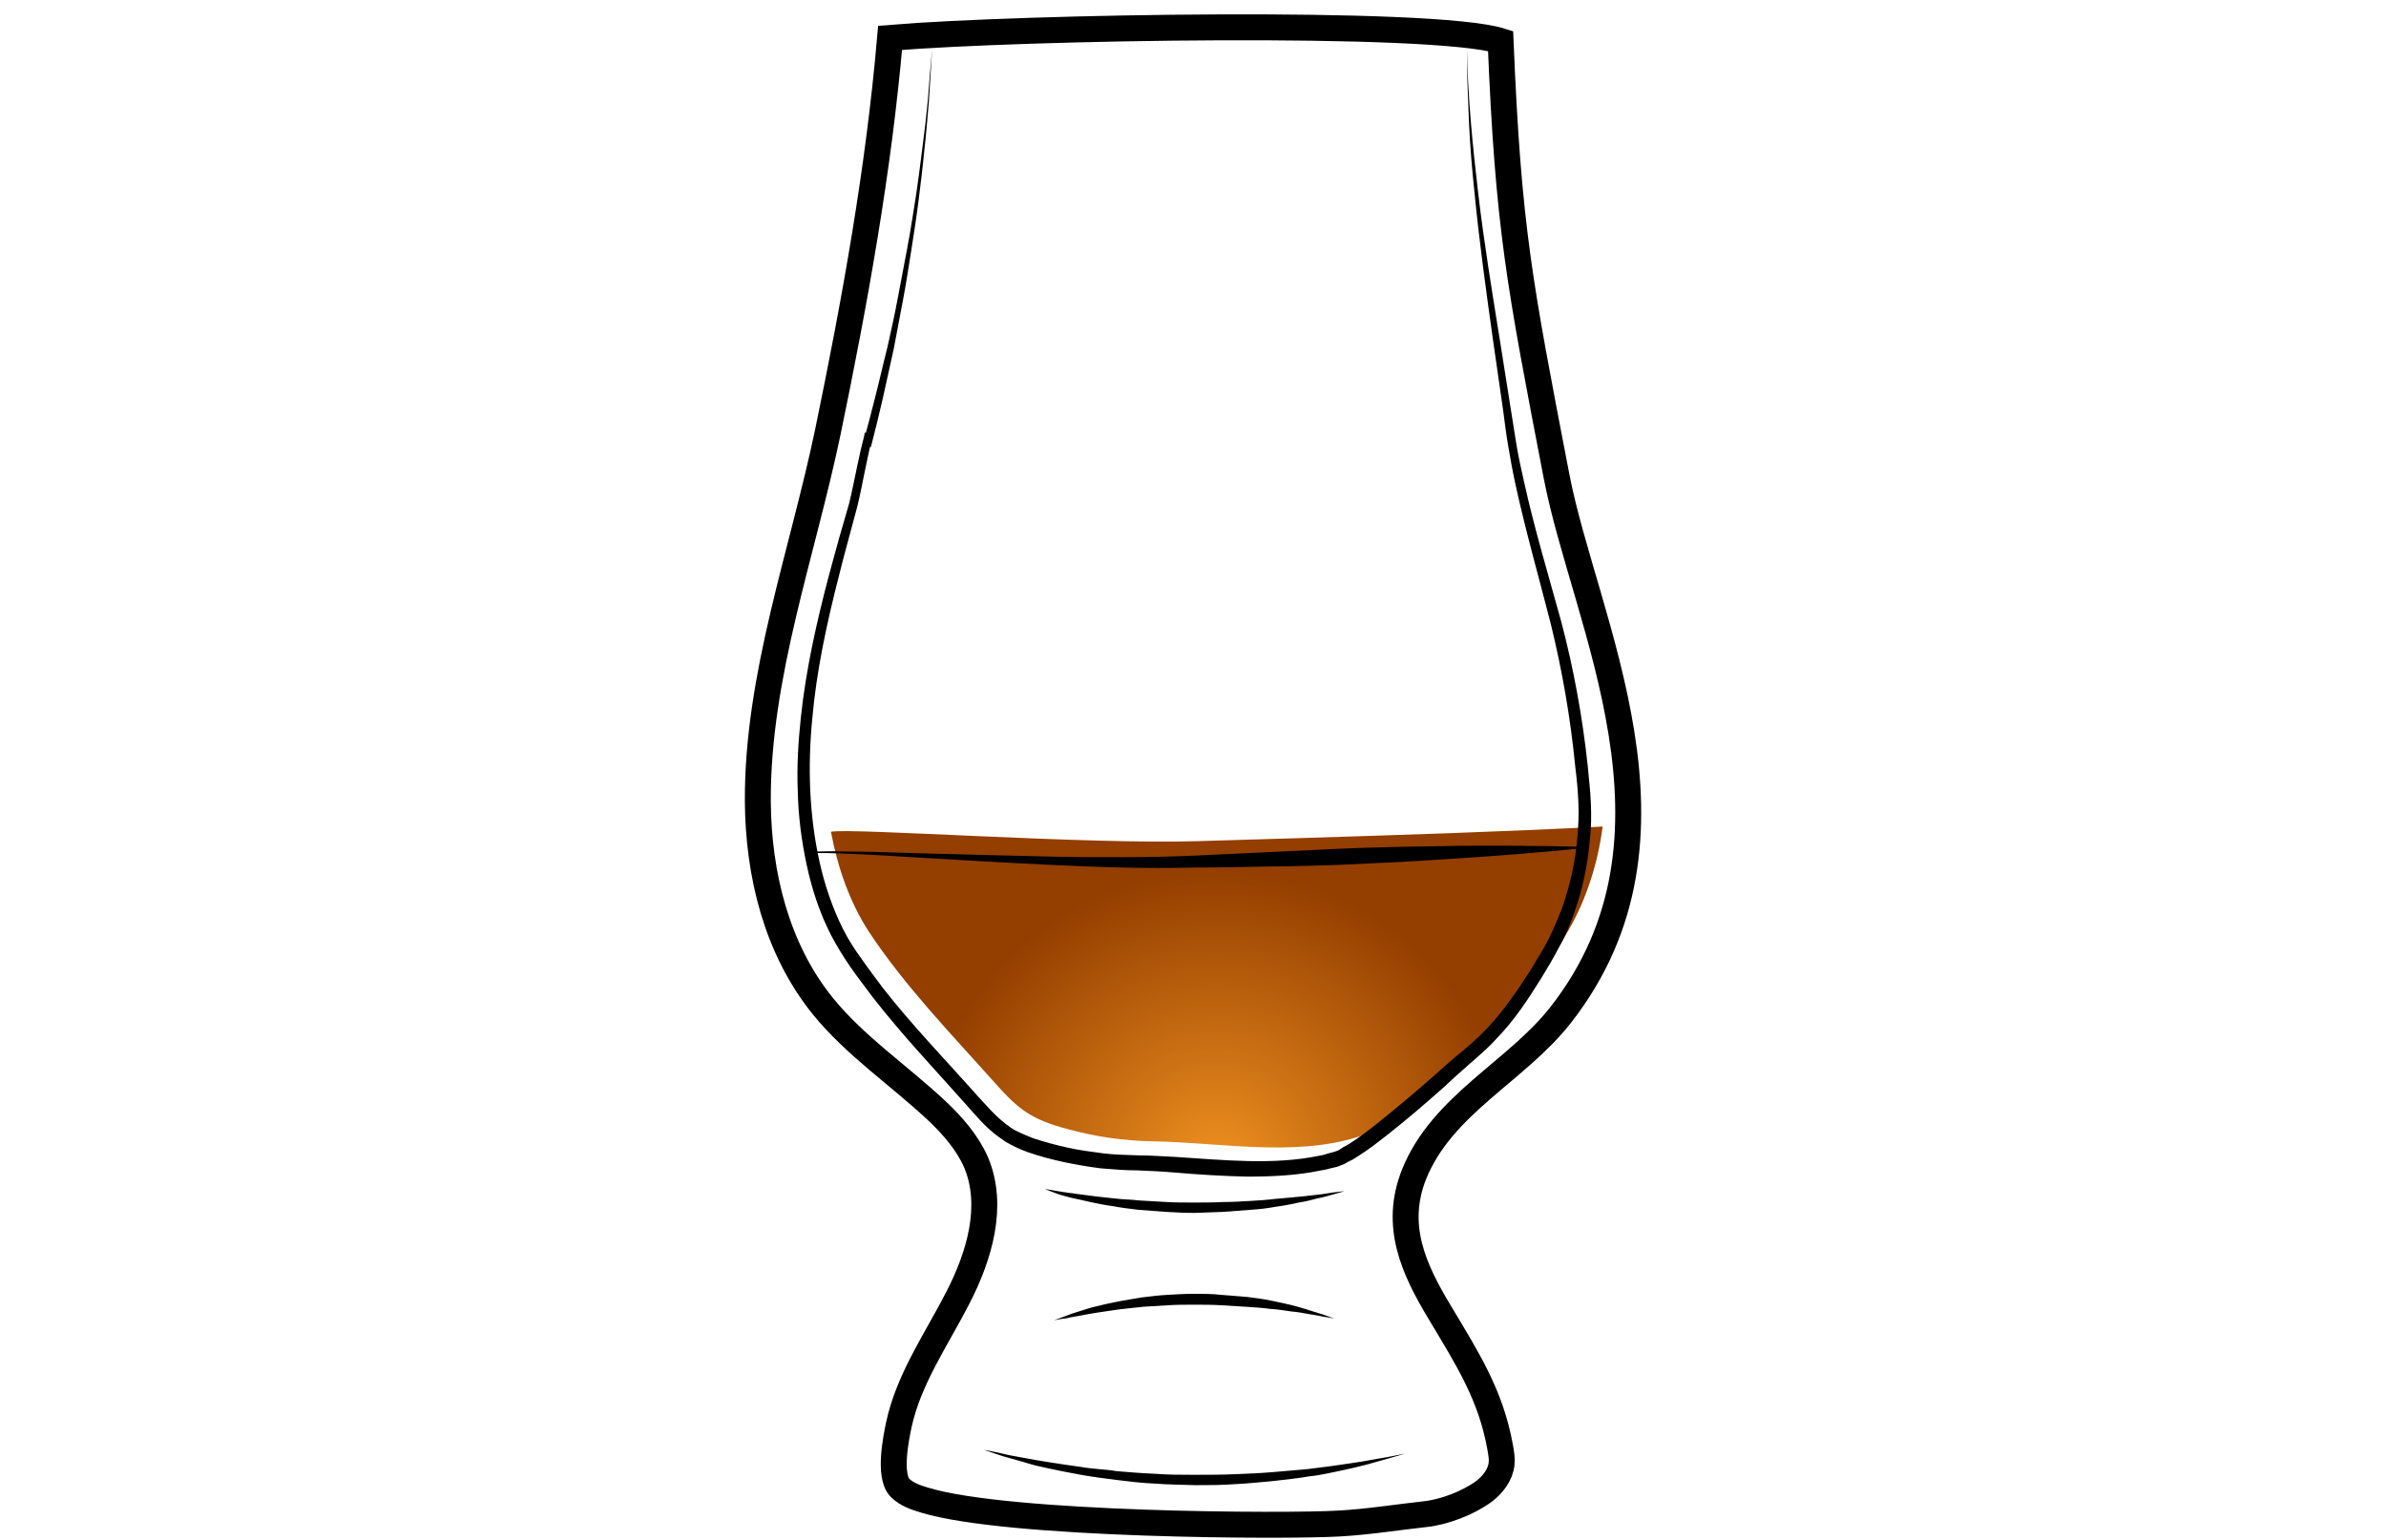 <?xml version="1.0" encoding="utf-8"?>
<!-- Generator: Adobe Illustrator 19.2.0, SVG Export Plug-In . SVG Version: 6.00 Build 0)  -->
<svg version="1.1" id="Layer_1" xmlns="http://www.w3.org/2000/svg" xmlns:xlink="http://www.w3.org/1999/xlink" x="0px" y="0px"
	 viewBox="0 0 460 297" style="enable-background:new 0 0 460 297;" xml:space="preserve">
<style type="text/css">
	.st0{fill:none;stroke:#000000;stroke-width:5;stroke-miterlimit:10;}
	.st1{opacity:0.9;fill:url(#SVGID_1_);enable-background:new    ;}
	.st2{fill:url(#SVGID_2_);}
</style>
<path class="st0" d="M6588.6-973.6c0.3,38.5,0.2,82.4-5.7,120.5c-2.3,14.7-3.7,31.7-10.6,44.9c-9.4,17.9-18.6,35.9-34,49.5
	c-5.5,4.9-11.5,9.2-17.9,12.8c-4.2,2.3-15.3,5.1-15.9,10.8c-0.4,3.6,3.8,5.7,6.9,7.6c6.9,4.3,10.9,12.3,11.6,20.4
	c1.5,15.4-5.6,30.7-18.9,38.8c-0.8,0.5-1.6,1-1.9,1.8c-0.7,2.1,2.1,3.4,4.2,3.8c12.1,2.1,24,5,35.7,8.7c7.7,2.4,24.3,10.6,12,18.5
	c-7.7,4.9-17,6.2-26,7.3c-24.7,3.1-49.7,6.2-74.5,3.9c-5.6-0.5-11.2-1.4-16.8-2.2l-22.5-3.3c-5.3-0.8-11.8-2.7-12.7-7.9
	c-1.7-10.2,16.6-15.1,23.6-17.2c4.9-1.5,36.5-4.6,35.6-9.3c-0.5-2.4-2.8-3.9-4.8-5.4c-8.9-6.4-15-16.4-16.6-27.2
	c-1.6-10.8,1.3-22.2,7.9-30.9c2.2-2.9,4.9-6,4.4-9.6c-0.2-1.5-1-2.9-2-4.1c-5.1-6.7-15.9-9.5-22.8-14.7c-7.9-6-15.2-12.8-21.6-20.4
	c-12.5-14.5-22.1-31.5-27.6-49.9c-5.2-17.2-6.9-35.3-8.2-53.2c-2.3-31-3.6-62-3.8-93.1c20.2-2.4,42-1.8,62.4-1.4
	C6480.9-973,6588.6-975.7,6588.6-973.6L6588.6-973.6z"/>
<path d="M6462-658.7v1.9c0,0.6,0.1,1.3,0.6,1.9c0.4,0.6,1.2,0.8,2.2,0.8c2.1-0.1,4.5-0.2,7.1-0.2c1.3,0,2.7-0.1,4-0.1
	c1.4-0.1,2.8-0.1,4.1-0.2c1.4-0.1,2.8-0.1,4.1-0.2c1.4-0.1,2.7-0.1,4-0.2c2.6-0.1,5-0.2,7.1-0.3c2-0.1,3.7-0.6,4.6-1.3
	c0.4-0.4,0.7-0.8,0.8-1.1c0.1-0.3,0.2-0.5,0.2-0.5v0.5c-0.1,0.3-0.2,0.8-0.6,1.3s-1.1,1-1.9,1.4c-0.8,0.4-1.8,0.7-2.8,0.8
	c-2.1,0.4-4.5,0.7-7.1,0.9c-1.3,0.1-2.7,0.3-4,0.4c-1.4,0.1-2.8,0.2-4.2,0.2c-1.4,0-2.8,0.1-4.2,0.1h-4.1c-2.6-0.1-5.1-0.2-7.2-0.4
	c-0.5-0.1-1.1-0.1-1.6-0.4s-0.9-0.7-1.1-1.1c-0.4-0.9-0.4-1.7-0.3-2.3c0.1-0.6,0.2-1.1,0.3-1.4C6461.9-658.5,6462-658.7,6462-658.7
	L6462-658.7z M6461.6-743.3c0,0,0.6,0.2,1.6,0.5c0.5,0.2,1.2,0.3,1.9,0.5s1.6,0.4,2.4,0.5c0.9,0.2,1.9,0.3,2.9,0.5
	c1,0.1,2.1,0.2,3.3,0.3c1.1,0.1,2.3,0.1,3.5,0.2h3.6c1.2,0,2.5,0,3.7-0.1c1.2,0,2.4-0.1,3.6-0.1c2.3-0.1,4.5-0.1,6.3-0.3
	s3.2-0.6,4.1-1.2c0.4-0.3,0.8-0.6,1-0.8l0.3-0.3c0,0-0.1,0.1-0.2,0.4c-0.2,0.3-0.4,0.6-0.8,1c-0.8,0.8-2.3,1.6-4.2,2
	c-0.9,0.2-2,0.4-3,0.5c-1.1,0.1-2.2,0.3-3.3,0.4l-3.6,0.3c-1.2,0.1-2.5,0.1-3.7,0.2c-1.3,0-2.5,0-3.7-0.1c-0.6,0-1.2-0.1-1.8-0.1
	c-0.6-0.1-1.2-0.1-1.8-0.2c-1.2-0.1-2.3-0.4-3.4-0.6c-0.5-0.1-1-0.3-1.5-0.4c-0.5-0.2-1-0.3-1.4-0.4c-1.8-0.6-3.2-1.3-4.2-1.8
	C6462.2-743,6461.6-743.3,6461.6-743.3L6461.6-743.3z M6411.5-641.2l0.3,0.3c0.2,0.2,0.5,0.4,1,0.6c0.9,0.5,2.3,1,4.2,1.4
	c1.9,0.4,4.2,0.7,6.8,1.1c2.6,0.4,5.6,0.7,8.9,1.1c3.3,0.3,6.8,0.7,10.6,1c3.7,0.3,7.7,0.5,11.8,0.7c8.2,0.3,17,0.5,25.7,0.6
	c4.4,0.1,8.8,0.1,13.1,0.2c4.3,0,8.5,0.1,12.6,0c4.1-0.1,8-0.4,11.7-0.8c3.7-0.5,7.2-1.1,10.4-1.7c6.4-1.4,11.6-3,15.2-4.3
	c1.8-0.7,3.2-1.2,4.2-1.6l1.5-0.6c0,0-0.5,0.2-1.4,0.7c-0.9,0.4-2.3,1.1-4.1,1.8c-3.5,1.5-8.7,3.5-15.1,5.1
	c-6.4,1.6-14.1,2.9-22.3,3.2c-4.1,0.2-8.4,0.2-12.7,0.2c-4.3,0-8.7-0.1-13.1-0.1c-4.4-0.1-8.8-0.2-13.1-0.3
	c-4.3-0.1-8.6-0.4-12.7-0.6c-4.1-0.3-8.1-0.6-11.8-1c-3.8-0.4-7.3-0.8-10.6-1.3c-1.6-0.3-3.2-0.5-4.7-0.7c-1.5-0.3-2.9-0.5-4.2-0.8
	c-2.6-0.5-4.9-1-6.8-1.5s-3.3-1.1-4.1-1.7c-0.4-0.3-0.7-0.5-0.9-0.7C6411.6-641.1,6411.5-641.2,6411.5-641.2L6411.5-641.2z"/>
<linearGradient id="SVGID_1_" gradientUnits="userSpaceOnUse" x1="6378.8" y1="1248.789" x2="6584.7" y2="1248.789" gradientTransform="matrix(1 0 0 -1 0 397)">
	<stop  offset="1.800000e-02" style="stop-color:#801FE3"/>
	<stop  offset="1" style="stop-color:#B7A7FF"/>
</linearGradient>
<path class="st1" d="M6378.8-945.4c1.4,24.4,2.7,48.8,4.1,73.2c0.4,7.9,0.9,15.9,2.2,23.7c1.8,11.1,5.4,21.8,8.9,32.5
	c3,9.1,6,18.2,11.1,26.3c17.8,28.1,51.5,32.7,81.9,31.3c10.6-0.5,21.3-1.5,31.5-4.7c66.9-21.3,65.2-117,66.1-172.7
	c0-2.6,0.1-5.1,0.1-7.7C6516-941.3,6447.2-939.5,6378.8-945.4L6378.8-945.4z"/>
<path d="M6373.7-965.1c0,0,0.6,8.1,1.5,22.2c0.5,7.1,1,15.6,1.7,25.5c0.6,9.8,1.4,20.9,2.1,33.1c0.4,6.1,0.7,12.4,1.3,18.9
	c0.5,6.5,1.4,13.2,3,19.9c1.6,6.7,3.7,13.5,6,20.4c2.4,6.9,4.5,14,7.5,20.9c0.8,1.7,1.5,3.4,2.4,5.1c0.9,1.6,1.8,3.3,2.8,4.8
	c1.1,1.6,2.2,3.1,3.4,4.7c1.2,1.4,2.5,2.8,3.7,4.3c5.3,5.5,11.7,10,18.8,13.2c7.1,3.3,14.8,5.4,22.6,6.6c7.9,1.3,15.9,1.7,23.9,1.7
	c8-0.1,16.1-0.4,24-1.5c3.9-0.5,7.9-1.2,11.7-2.2c1-0.3,1.9-0.5,2.8-0.8l0.7-0.2h0.1l0.2-0.1l0.4-0.1l1.4-0.5l2.8-1
	c0.5-0.2,0.9-0.3,1.4-0.5l1.3-0.6c7.1-3.1,13.7-7.4,19.4-12.5c5.7-5.1,10.5-11.1,14.4-17.5c4-6.3,7.1-13.1,9.7-19.8
	c2.6-6.8,4.6-13.6,6.3-20.3c3.2-13.5,5-26.5,6.2-38.5c1.1-12.1,1.7-23.2,2-33c0.3-9.9,0.5-18.4,0.7-25.5c0.2-14.2,0.4-22.2,0.4-22.2
	s0,2,0.1,5.8c0,3.8,0.1,9.4,0.2,16.4c0,7.1,0,15.7-0.2,25.5c-0.1,9.9-0.5,21-1.5,33.1c-1,12.1-2.6,25.2-5.7,38.9
	c-1.6,6.8-3.6,13.7-6.1,20.6c-2.5,6.9-5.7,13.8-9.8,20.3c-4,6.5-9,12.7-14.8,18.1c-5.9,5.4-12.7,9.8-20.2,13.1l-1.4,0.6
	c-0.5,0.2-0.9,0.4-1.4,0.5l-2.8,1l-1.4,0.5l-0.4,0.1l-0.2,0.1l-0.2,0.1l-0.7,0.2c-1,0.3-2,0.6-2.9,0.8c-3.9,1-8,1.8-12,2.4
	c-8.1,1.1-16.2,1.5-24.4,1.6c-8.2,0-16.3-0.5-24.4-1.8c-8-1.3-16-3.5-23.3-7c-7.4-3.4-14.1-8.1-19.6-13.9c-1.3-1.5-2.6-3.1-3.9-4.6
	c-1.1-1.6-2.2-3.2-3.3-4.7c-2.2-3.4-3.9-6.8-5.4-10.4c-3-7.1-5.2-14.2-7.5-21.2c-2.2-7-4.3-13.9-5.8-20.7
	c-1.6-6.9-2.4-13.6-2.8-20.2c-0.5-6.6-0.7-12.9-1-18.9c-0.6-12.1-1.1-23.2-1.6-33.1c-0.5-9.9-0.8-18.4-1.2-25.5
	C6374-957.1,6373.7-965.1,6373.7-965.1L6373.7-965.1z"/>
<path d="M6374.1-949.7c0,0,0.8,0,2.4,0.1s3.8,0.2,6.7,0.3c2.9,0.2,6.4,0.3,10.5,0.5c4,0.2,8.6,0.3,13.6,0.5s10.4,0.3,16.1,0.5
	s11.7,0.2,17.9,0.4c6.2,0.1,12.6,0.1,19.2,0.2c6.5,0.1,13.2,0,19.8,0.1c6.6,0,13.3,0,19.8-0.1s13-0.1,19.2-0.2
	c12.5-0.1,24.1-0.2,34-0.3c10-0.1,18.3-0.1,24.1-0.1h9.1c0,0-0.8,0.1-2.4,0.2c-1.6,0.1-3.8,0.2-6.7,0.4c-5.8,0.3-14.1,0.8-24.1,1.3
	s-21.6,0.9-34,1.3c-6.2,0.1-12.7,0.4-19.2,0.4c-6.5,0.1-13.2,0.1-19.8,0.2c-6.6,0-13.3,0-19.8-0.2c-6.5-0.1-13-0.3-19.2-0.4
	c-6.2-0.2-12.3-0.4-18-0.8c-2.9-0.2-5.6-0.3-8.3-0.5c-2.7-0.2-5.3-0.4-7.8-0.5c-2.5-0.2-4.9-0.3-7.1-0.5c-2.3-0.2-4.4-0.4-6.4-0.6
	c-4-0.4-7.6-0.7-10.4-1c-2.9-0.3-5.2-0.6-6.7-0.7C6374.9-949.6,6374.1-949.7,6374.1-949.7L6374.1-949.7z"/>
<radialGradient id="SVGID_2_" cx="234.6" cy="172.115" r="57.027" gradientTransform="matrix(1 0 0 -1 0 397)" gradientUnits="userSpaceOnUse">
	<stop  offset="0" style="stop-color:#EF9120"/>
	<stop  offset="1" style="stop-color:#943E00"/>
</radialGradient>
<path class="st2" d="M308.8,159.4c-19,1-38.5,1.6-57.5,2.2l-20.1,0.6c-21.5,0.7-67.2-2.6-71-1.8c1.3,6.9,3.6,13.5,7.2,19.1
	c6.9,10.5,16,19.9,24.3,29.2c1.7,1.9,3.5,3.9,5.6,5.4c2.5,1.8,5.4,2.8,8.4,3.6c5.4,1.5,11,2.3,16.6,2.4c12.7,0.2,27,3,39.3-0.8
	c4.3-1.3,8.5-2.8,11.8-6c3.7-3.6,14.9-15.1,17-17.2c4.9-4.8,8.6-10.8,12.1-16.9c3.4-5.9,5.6-12.9,6.5-20
	C309,159.4,308.9,159.4,308.8,159.4L308.8,159.4z"/>
<path class="st0" d="M289.3,7.9c1.5,36.2,3.6,46.6,10.8,84c5.4,28.1,27.7,69.4,0.8,103.8c-8.5,10.9-22.9,17.3-28.3,30.8
	c-3.9,9.9-0.1,18.2,5.1,26.8c5.2,8.7,9.7,15.7,11.5,25.7c0.2,1.1,0.4,2.2,0.3,3.2c-0.2,2.2-1.7,4.1-3.4,5.4c-3,2.2-7.6,4-11.4,4.4
	c-5.5,0.6-11,1.5-16.6,1.8c-10,0.6-63.7,0.4-79.8-4.5c-1.7-0.5-3.5-1.1-4.8-2.4c-2.2-2.3-0.8-9.4-0.2-12.2
	c1.9-8.8,7.3-16.5,11.4-24.5s7-17.6,3.5-26c-1.7-3.9-4.6-7.2-7.8-10.2c-7.2-6.7-15.5-12.3-21.7-19.9c-9-11.1-12.5-25.5-12.6-39.6
	c-0.1-24.2,8.6-47.7,13.5-71.2c5.2-25.1,9.8-50.5,12-76C196.8,5.2,276.2,3.8,289.3,7.9z"/>
<path d="M179.7,9.6c-0.2,3.2-0.4,6.5-0.6,9.7c-0.3,3.2-0.5,6.4-0.9,9.7c-0.3,3.2-0.7,6.4-1.1,9.6s-0.9,6.4-1.4,9.6s-1,6.4-1.6,9.6
	s-1.2,6.4-1.8,9.5c-0.7,3.2-1.4,6.3-2.1,9.5c-0.7,3.1-1.5,6.3-2.3,9.4l-1.6-0.4l0.4-2.3l1.6,0.4c-1.2,4.5-1.9,9.1-3,13.7
	c-1.2,4.6-2.5,9.1-3.6,13.6c-2.3,9-4.3,18.2-5.1,27.4c-0.9,9.2-0.6,18.6,1.4,27.6c1,4.5,2.5,8.9,4.5,12.9c1,2,2.2,3.9,3.6,5.8
	c1.3,1.9,2.7,3.7,4.1,5.6c5.7,7.3,12.2,14,18.5,21.1c1.6,1.7,3.1,3.5,4.8,4.8c0.4,0.4,0.8,0.6,1.3,1c0.4,0.3,0.9,0.6,1.4,0.8
	c1,0.5,2,0.9,3,1.3c2.1,0.7,4.3,1.3,6.6,1.8c2.2,0.5,4.5,0.8,6.8,1.1s4.5,0.3,6.9,0.4c2.3,0,4.7,0.2,7.1,0.3c4.7,0.3,9.3,0.7,14,0.8
	c4.6,0.1,9.2-0.1,13.6-1c0.6-0.1,1.1-0.2,1.6-0.4l1.5-0.4l0.8-0.3l0.6-0.4l0.3-0.2l0.4-0.2l0.7-0.4c1.9-1.2,3.7-2.6,5.6-4.1
	c3.6-2.9,7.2-5.9,10.7-9l2.6-2.3c0.9-0.8,1.8-1.6,2.7-2.3c1.8-1.5,3.5-3,5.1-4.7c3.1-3.3,5.7-7.1,8.2-11l1.8-3l0.9-1.5l0.8-1.5
	c1-2,1.9-4.1,2.7-6.2c1.5-4.3,2.5-8.8,2.9-13.4c0.2-2.3,0.3-4.6,0.2-6.8c-0.1-2.3-0.3-4.6-0.6-6.9c-0.9-9.3-2.5-18.5-4.7-27.5
	c-2.3-9-4.9-18.1-6.9-27.3c-0.5-2.3-0.9-4.6-1.3-6.9s-0.7-4.7-1-7l-2-13.9c-1.3-9.3-2.6-18.6-3.5-27.9c-0.5-4.7-0.9-9.3-1.1-14
	s-0.4-9.4-0.4-14c0.2,9.4,1.1,18.7,2.2,28s2.6,18.5,4.1,27.8l2.2,13.9c0.4,2.3,0.7,4.6,1.1,6.9s0.9,4.6,1.4,6.8
	c2,9.1,4.7,18,7.2,27.1c2.4,9.1,4.1,18.4,5.1,27.8c0.2,2.4,0.5,4.6,0.6,7.1c0.1,2.4,0.1,4.8-0.2,7.2c-0.4,4.8-1.4,9.5-3,14
	c-0.8,2.3-1.7,4.5-2.9,6.6l-0.8,1.5l-0.9,1.6l-1.8,3c-2.5,4-5.1,8-8.5,11.5c-1.6,1.8-3.5,3.4-5.2,4.9c-0.9,0.8-1.7,1.5-2.6,2.3
	l-2.6,2.4c-3.5,3.1-7.1,6.2-10.8,9.1c-1.9,1.5-3.7,2.9-5.8,4.2l-0.8,0.5l-0.4,0.2L260,224c-0.3,0.2-0.6,0.3-0.9,0.5l-0.8,0.3
	c0.1,0-0.2,0.1-0.2,0.1H258l-0.2,0.1l-0.4,0.1l-0.9,0.2c-0.6,0.2-1.2,0.3-1.8,0.4c-4.7,1-9.6,1.2-14.3,1.2
	c-4.7-0.1-9.4-0.4-14.1-0.8c-2.3-0.2-4.6-0.3-7-0.4c-2.3,0-4.8-0.2-7.1-0.4c-2.4-0.3-4.7-0.7-7.1-1.2c-2.3-0.5-4.6-1.1-6.9-1.9
	c-1.1-0.4-2.3-0.9-3.4-1.5c-0.6-0.3-1.1-0.6-1.6-1c-0.5-0.3-1-0.7-1.5-1.1c-2-1.6-3.5-3.4-5.1-5.2c-6.2-7-12.7-13.8-18.5-21.3
	c-1.4-1.9-2.9-3.8-4.2-5.7c-1.3-1.9-2.6-4-3.7-6.1c-2.2-4.3-3.7-8.9-4.7-13.6c-1-4.7-1.6-9.4-1.7-14.2c-0.2-4.7,0.1-9.5,0.6-14.2
	c1-9.4,3.1-18.6,5.5-27.7c1.2-4.5,2.5-9.1,3.8-13.5c1.1-4.5,1.8-9.1,3.1-13.7l1.6,0.4l-0.5,2.3l-1.6-0.4c0.9-3.1,1.7-6.2,2.5-9.4
	c0.8-3.1,1.5-6.3,2.3-9.4c0.7-3.1,1.4-6.3,2-9.5s1.2-6.3,1.8-9.5c0.6-3.2,1.1-6.4,1.6-9.6s0.9-6.4,1.3-9.6l0.6-4.8l0.5-4.8
	C179.1,16.1,179.4,12.9,179.7,9.6L179.7,9.6z"/>
<path d="M156,164.4c0,0,0.1-0.1,0.4-0.1c0.3-0.1,0.7-0.1,1.3-0.1c1.1,0,2.7-0.1,4.7,0c4.1,0,9.9,0.2,16.9,0.4s15.1,0.4,23.8,0.6
	c4.4,0.1,8.9,0.1,13.4,0.1c4.6,0,9.2-0.1,13.8-0.3c9.3-0.4,18.6-0.9,27.3-1.3c4.4-0.2,8.6-0.3,12.6-0.4c4-0.1,7.8-0.1,11.3-0.2
	c14-0.1,23.3,0.2,23.3,0.2v0.3c0,0-9.3,1-23.2,1.9c-3.5,0.2-7.3,0.5-11.2,0.7c-4,0.2-8.2,0.4-12.6,0.6c-4.4,0.1-8.8,0.3-13.5,0.3
	c-4.6,0.1-9.2,0.2-13.9,0.2c-4.6,0.1-9.4,0.1-13.9,0c-4.6-0.1-9.1-0.3-13.5-0.5c-8.7-0.4-16.9-0.9-23.8-1.3
	c-7-0.4-12.8-0.8-16.8-0.9c-2-0.1-3.6-0.1-4.7-0.1c-0.5,0-1,0-1.2,0.1c-0.3,0-0.4,0.1-0.4,0.1L156,164.4L156,164.4z M189.7,279.6
	c0,0,1.3,0.2,3.5,0.7c1.1,0.3,2.4,0.5,4,0.8c1.5,0.3,3.3,0.6,5.2,0.9c1.9,0.3,3.9,0.6,6.1,0.9c1.1,0.2,2.2,0.3,3.3,0.4
	c1.1,0.1,2.3,0.2,3.5,0.4c2.4,0.2,4.8,0.4,7.3,0.5c2.5,0.2,5,0.2,7.6,0.2c2.5,0,5.1,0,7.6-0.1s5-0.2,7.4-0.4
	c1.2-0.1,2.4-0.2,3.5-0.3s2.3-0.2,3.4-0.3c2.2-0.3,4.2-0.5,6.1-0.8s3.6-0.5,5.2-0.8c1.5-0.3,2.9-0.5,4-0.7c2.2-0.4,3.5-0.7,3.5-0.7
	s-1.2,0.4-3.4,1c-1.1,0.3-2.4,0.7-3.9,1.1l-2.4,0.6l-2.7,0.6c-0.9,0.2-1.9,0.4-2.9,0.6c-1,0.2-2.1,0.4-3.2,0.5
	c-2.2,0.4-4.5,0.6-6.9,0.9c-2.4,0.2-4.9,0.5-7.4,0.6c-2.5,0.2-5.1,0.2-7.7,0.2c-2.6-0.1-5.2-0.1-7.7-0.3c-2.5-0.1-5-0.4-7.4-0.7
	s-4.7-0.6-6.9-1c-1.1-0.2-2.1-0.4-3.2-0.6c-1-0.2-2-0.4-2.9-0.6l-2.7-0.6c-0.8-0.2-1.7-0.5-2.4-0.7c-1.5-0.4-2.8-0.8-3.9-1.1
	L189.7,279.6L189.7,279.6z M201.4,229.3c0,0,0.9,0.1,2.5,0.4c0.8,0.1,1.7,0.3,2.8,0.4c1.1,0.2,2.3,0.3,3.7,0.5
	c1.3,0.2,2.8,0.3,4.4,0.5c1.5,0.2,3.2,0.2,4.9,0.4c1.7,0.1,3.4,0.2,5.2,0.3c1.8,0.1,3.6,0.1,5.4,0.1s3.6,0,5.4-0.1
	c1.8,0,3.5-0.1,5.2-0.2c1.7-0.1,3.3-0.2,4.9-0.4c1.5-0.1,3-0.3,4.4-0.4c1.4-0.1,2.6-0.3,3.7-0.4c1.1-0.1,2.1-0.3,2.8-0.4
	c1.6-0.2,2.5-0.3,2.5-0.3s-0.9,0.3-2.4,0.7c-0.8,0.2-1.7,0.5-2.8,0.7c-1.1,0.3-2.3,0.6-3.6,0.8c-1.3,0.3-2.8,0.6-4.4,0.8
	c-1.6,0.3-3.2,0.5-4.9,0.6c-1.7,0.1-3.5,0.3-5.3,0.4c-1.8,0.1-3.6,0.1-5.5,0.2c-1.8,0-3.7-0.1-5.5-0.2c-1.8-0.1-3.6-0.3-5.3-0.4
	c-1.7-0.2-3.4-0.4-4.9-0.7c-1.6-0.2-3-0.5-4.4-0.8c-1.3-0.3-2.6-0.6-3.6-0.8c-1.1-0.3-2-0.5-2.8-0.8L201.4,229.3L201.4,229.3z
	 M203.2,254.6c0,0,0.8-0.3,2.2-0.8c0.7-0.3,1.6-0.6,2.6-0.9c1-0.3,2.1-0.7,3.4-1c1.2-0.3,2.6-0.6,4.1-0.9c1.4-0.3,3-0.5,4.6-0.8
	c1.6-0.2,3.3-0.4,5-0.5s3.4-0.2,5.1-0.2s3.5,0,5.2,0.2c1.7,0.1,3.4,0.3,5,0.4c1.6,0.2,3.2,0.4,4.6,0.7c1.5,0.3,2.8,0.6,4.1,0.9
	c0.6,0.2,1.2,0.3,1.8,0.5c0.6,0.2,1.1,0.3,1.6,0.5c1,0.3,1.9,0.6,2.6,0.8c1.4,0.5,2.2,0.8,2.2,0.8s-0.8-0.2-2.3-0.4
	c-0.7-0.2-1.6-0.3-2.7-0.5c-1-0.2-2.2-0.4-3.4-0.5c-1.3-0.2-2.6-0.4-4.1-0.5c-1.4-0.2-3-0.3-4.6-0.4c-1.6-0.1-3.2-0.2-4.9-0.3
	c-1.7-0.1-3.4-0.1-5-0.1c-1.7,0-3.4,0-5,0.1c-1.7,0.1-3.3,0.2-4.9,0.3c-1.6,0.2-3.1,0.3-4.6,0.5c-1.4,0.2-2.8,0.4-4.1,0.6
	c-1.3,0.2-2.4,0.4-3.4,0.6c-1,0.2-1.9,0.3-2.6,0.5C204.1,254.4,203.2,254.6,203.2,254.6L203.2,254.6z"/>
</svg>
